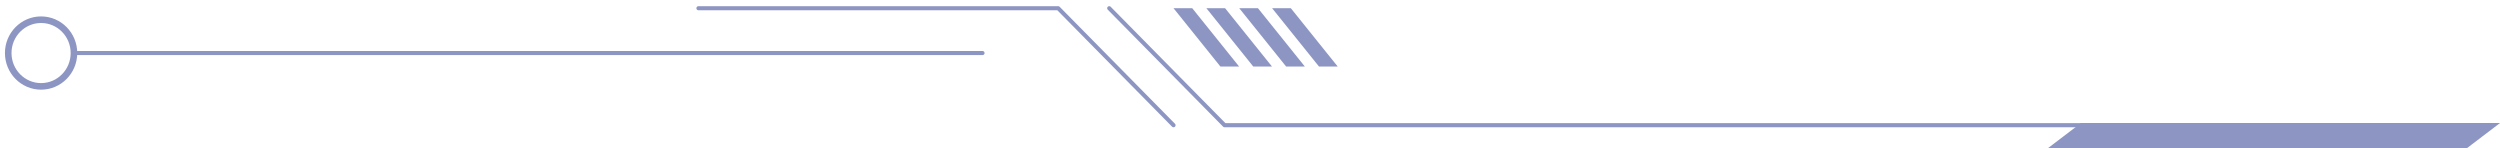 <svg width="304" height="18" viewBox="0 0 304 18" fill="none" xmlns="http://www.w3.org/2000/svg">
  <path d="M84.932 1H128.676L142.701 15.226" stroke="#8D96C3" stroke-width="0.5" stroke-linecap="round"
    stroke-linejoin="round" />
  <path d="M8.993 6.45H119.473" stroke="#8D96C3" stroke-width="0.5" stroke-linecap="round"
    stroke-linejoin="round" />
  <ellipse cx="4.996" cy="6.45" rx="3.996" ry="4.054" stroke="#8D96C3" stroke-width="0.8"
    stroke-linecap="round" stroke-linejoin="round" />
  <path d="M134.882 1L148.907 15.226H301.809" stroke="#8D96C3" stroke-width="0.5" stroke-linecap="round"
    stroke-linejoin="round" />
  <path d="M148.404 8.094H150.68L144.977 1H142.701L148.404 8.094Z" fill="#8D96C3" />
  <path d="M152.4 8.094H154.676L148.973 1H146.697L152.4 8.094Z" fill="#8D96C3" />
  <path d="M156.396 8.094H158.672L152.97 1H150.693L156.396 8.094Z" fill="#8D96C3" />
  <path d="M160.392 8.094H162.669L156.966 1H154.689L160.392 8.094Z" fill="#8D96C3" />
  <path d="M253.048 14.96H304L300.004 18H249.052L253.048 14.96Z" fill="#8D96C3" />
</svg>